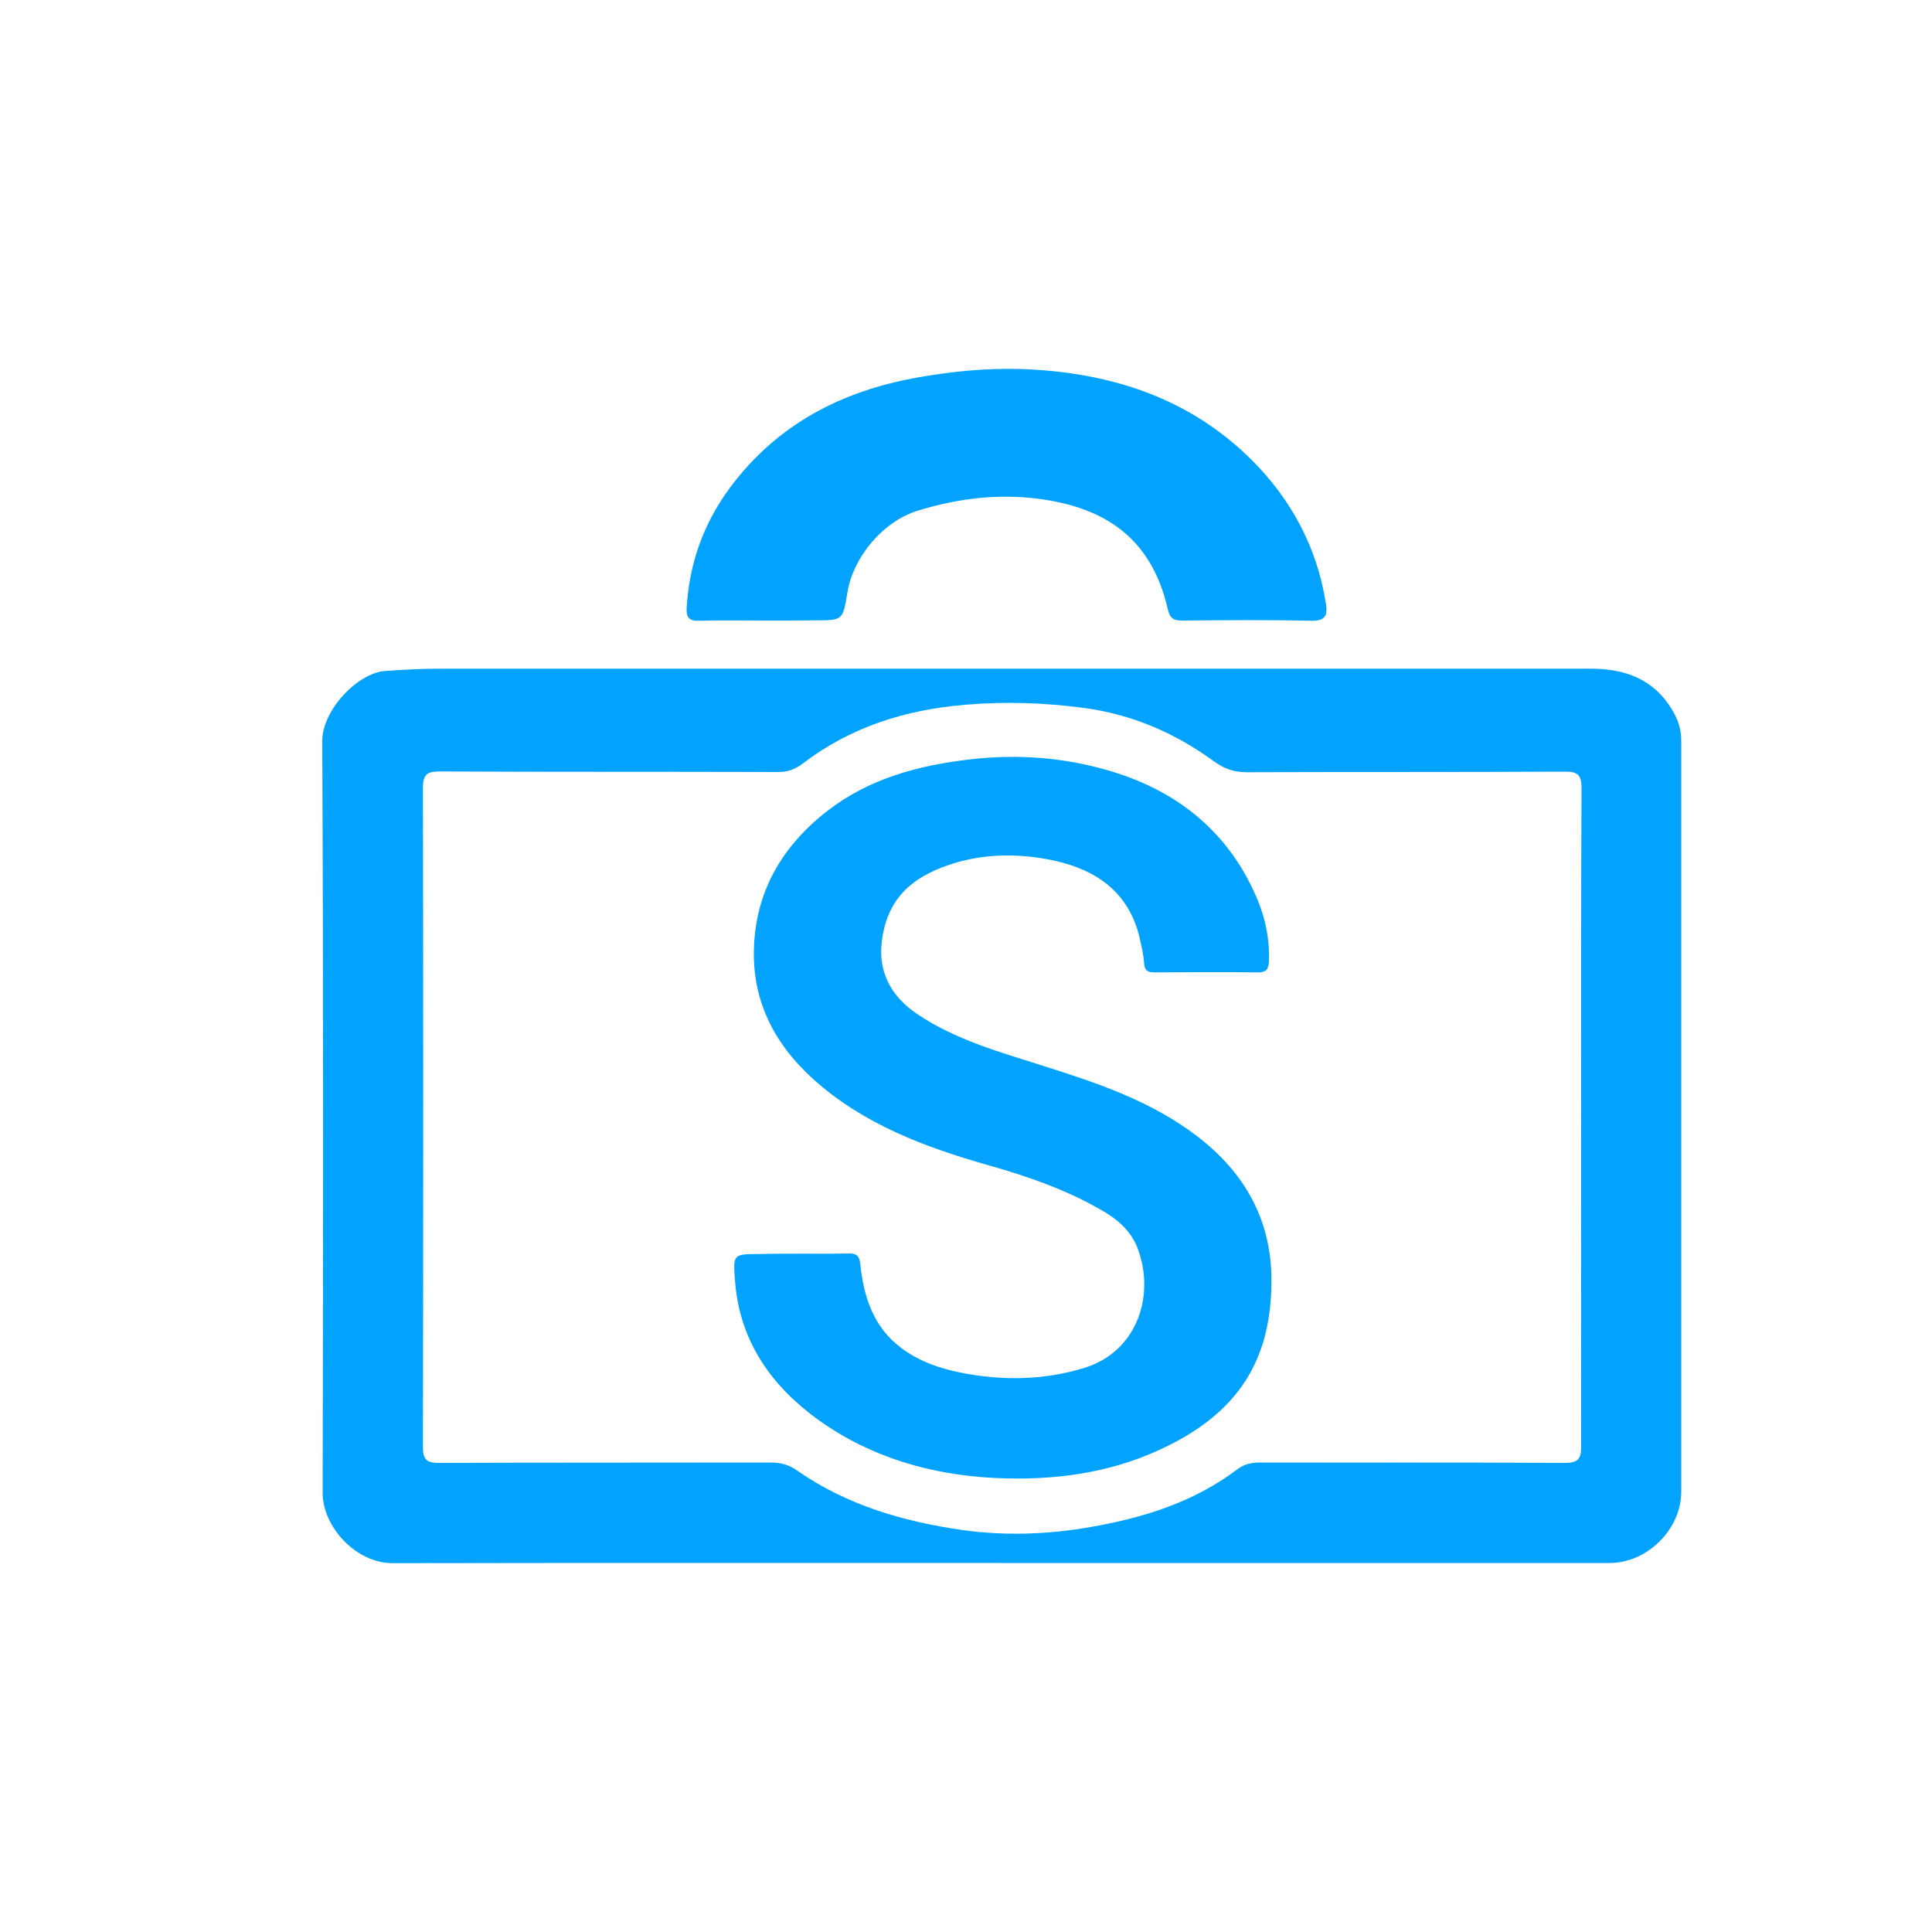 <?xml version="1.0" encoding="utf-8"?>
<!-- Generator: Adobe Illustrator 24.0.0, SVG Export Plug-In . SVG Version: 6.00 Build 0)  -->
<svg version="1.1" id="Layer_1" xmlns="http://www.w3.org/2000/svg" xmlns:xlink="http://www.w3.org/1999/xlink" x="0px" y="0px"
	 viewBox="0 0 1000 1000" style="enable-background:new 0 0 1000 1000;" xml:space="preserve">
<style type="text/css">
	.st0{fill:#01A3FE;}
</style>
<g>
	<path class="st0" d="M517.9,809c-104.8,0-209.6-0.1-314.5,0.1c-19.3,0.1-36.4-19-36.4-36.4c0.3-129.7,0.4-259.3-0.2-389
		c-0.1-16,18.1-35.3,32.5-36.4c9.6-0.7,19.2-1.2,28.8-1.2c198.4,0,396.8,0,595.2,0c17.7,0,32.7,5.3,42.3,21.5
		c2.9,4.8,4.6,9.8,4.6,15.5c0,129.7,0,259.3,0,389c0,19.5-17.6,36.9-37,36.9C728.1,809,623,809,517.9,809z M818.4,578.3
		c0-56.7-0.1-113.4,0.2-170.1c0-6.8-1.6-8.9-8.7-8.8c-54.9,0.3-109.8,0.1-164.7,0.3c-6.7,0-11.8-1.9-17.1-5.8
		c-19.9-14.5-41.9-24-66.5-27.4c-20.7-2.8-41.3-3.5-62.2-1.7c-30.9,2.6-59.1,11.5-83.9,30.4c-3.8,2.9-7.8,4.5-12.9,4.4
		c-58.3-0.2-116.6,0-174.8-0.3c-6.7,0-8.9,1.4-8.9,8.6c0.2,113.7,0.2,227.4,0,341.1c0,6.7,2.1,8.2,8.4,8.2
		c57.2-0.2,114.5-0.1,171.7-0.2c5.2,0,9.5,1.2,13.8,4.3c25.6,17.8,55,26.3,85.1,30.6c21.8,3.1,44.3,2.4,66.5-1.5
		c27.6-4.8,53.6-12.9,76.2-30c3.6-2.7,7.3-3.4,11.6-3.4c52.5,0.1,105.1-0.1,157.6,0.2c7,0,8.7-2,8.6-8.8
		C818.3,691.8,818.4,635,818.4,578.3z"/>
	<path class="st0" d="M396.1,321.2c-11.5,0-23-0.2-34.5,0.1c-4.9,0.1-6.4-1.7-6.2-6.4c1.3-23,8.6-43.7,22.3-62.3
		c24.5-33,57.9-50.3,97.7-57.3c17.5-3.1,35.1-4.8,52.8-4.3c45.5,1.5,86.9,14.4,119.8,47.2c20.2,20.2,33.6,44.9,38.2,73.7
		c1,6.1,0.4,9.6-7.6,9.4c-22.2-0.5-44.4-0.3-66.6-0.1c-4.6,0-6.4-1-7.6-6.1c-8.5-36.7-32.5-52.4-66.7-56.9
		c-21.4-2.8-41.8-0.2-62.3,6c-18.9,5.7-33.8,24.7-36.7,42c-2.5,14.8-2.1,14.9-16.9,14.9C413.3,321.2,404.7,321.2,396.1,321.2z"/>
	<path class="st0" d="M412.3,648.9c8.9,0,17.8,0.1,26.7-0.1c4.1-0.1,5.8,0.9,6.3,5.5c1.7,17,6.8,32.7,21.3,43.5
		c9.1,6.8,19.7,10.5,30.8,12.7c21.2,4.2,42.2,4,63.3-2.3c28.6-8.5,37.6-38.9,27.7-63.2c-3.9-9-11-14.6-18.9-19
		c-18.2-10.4-37.8-17.2-58-22.9c-32.7-9.3-64.6-21.2-90.4-44.4c-19.4-17.4-31.2-39.2-30.9-65.8c0.3-30.4,14.1-54.5,37.8-73
		c21.9-17,47.4-23.8,74.6-26.9c24.5-2.8,48.5-0.9,71.8,6c35.6,10.5,62.3,32.3,76.7,67.2c4,9.7,6.1,20.4,5.7,31.3
		c-0.2,4.4-1.6,5.9-5.9,5.8c-17.8-0.2-35.5-0.1-53.3,0c-3.4,0-5.2-0.8-5.4-4.7c-0.3-4.4-1.3-8.7-2.3-13
		c-5.4-23.5-22.2-35.3-44.1-40.1c-17.4-3.8-35.4-3.9-52.6,1.5c-21.3,6.7-34.5,18.3-36.9,41.4c-1.6,15.8,5.8,28,18.5,36.5
		c19.9,13.4,42.9,19.7,65.5,26.9c27.8,8.8,55.5,18.1,79.2,36.2c24.9,19,38.7,43.7,38.6,75c-0.1,41-17.1,68.4-57,87
		c-27.4,12.8-56.4,16.4-86.1,15c-32.9-1.6-64.1-10.6-90.9-29.7c-24.2-17.3-41.1-40.4-43.6-71.7c-1.1-14.5-1.4-14.5,13-14.5
		C399.8,648.9,406,648.9,412.3,648.9z"/>
</g>
</svg>
